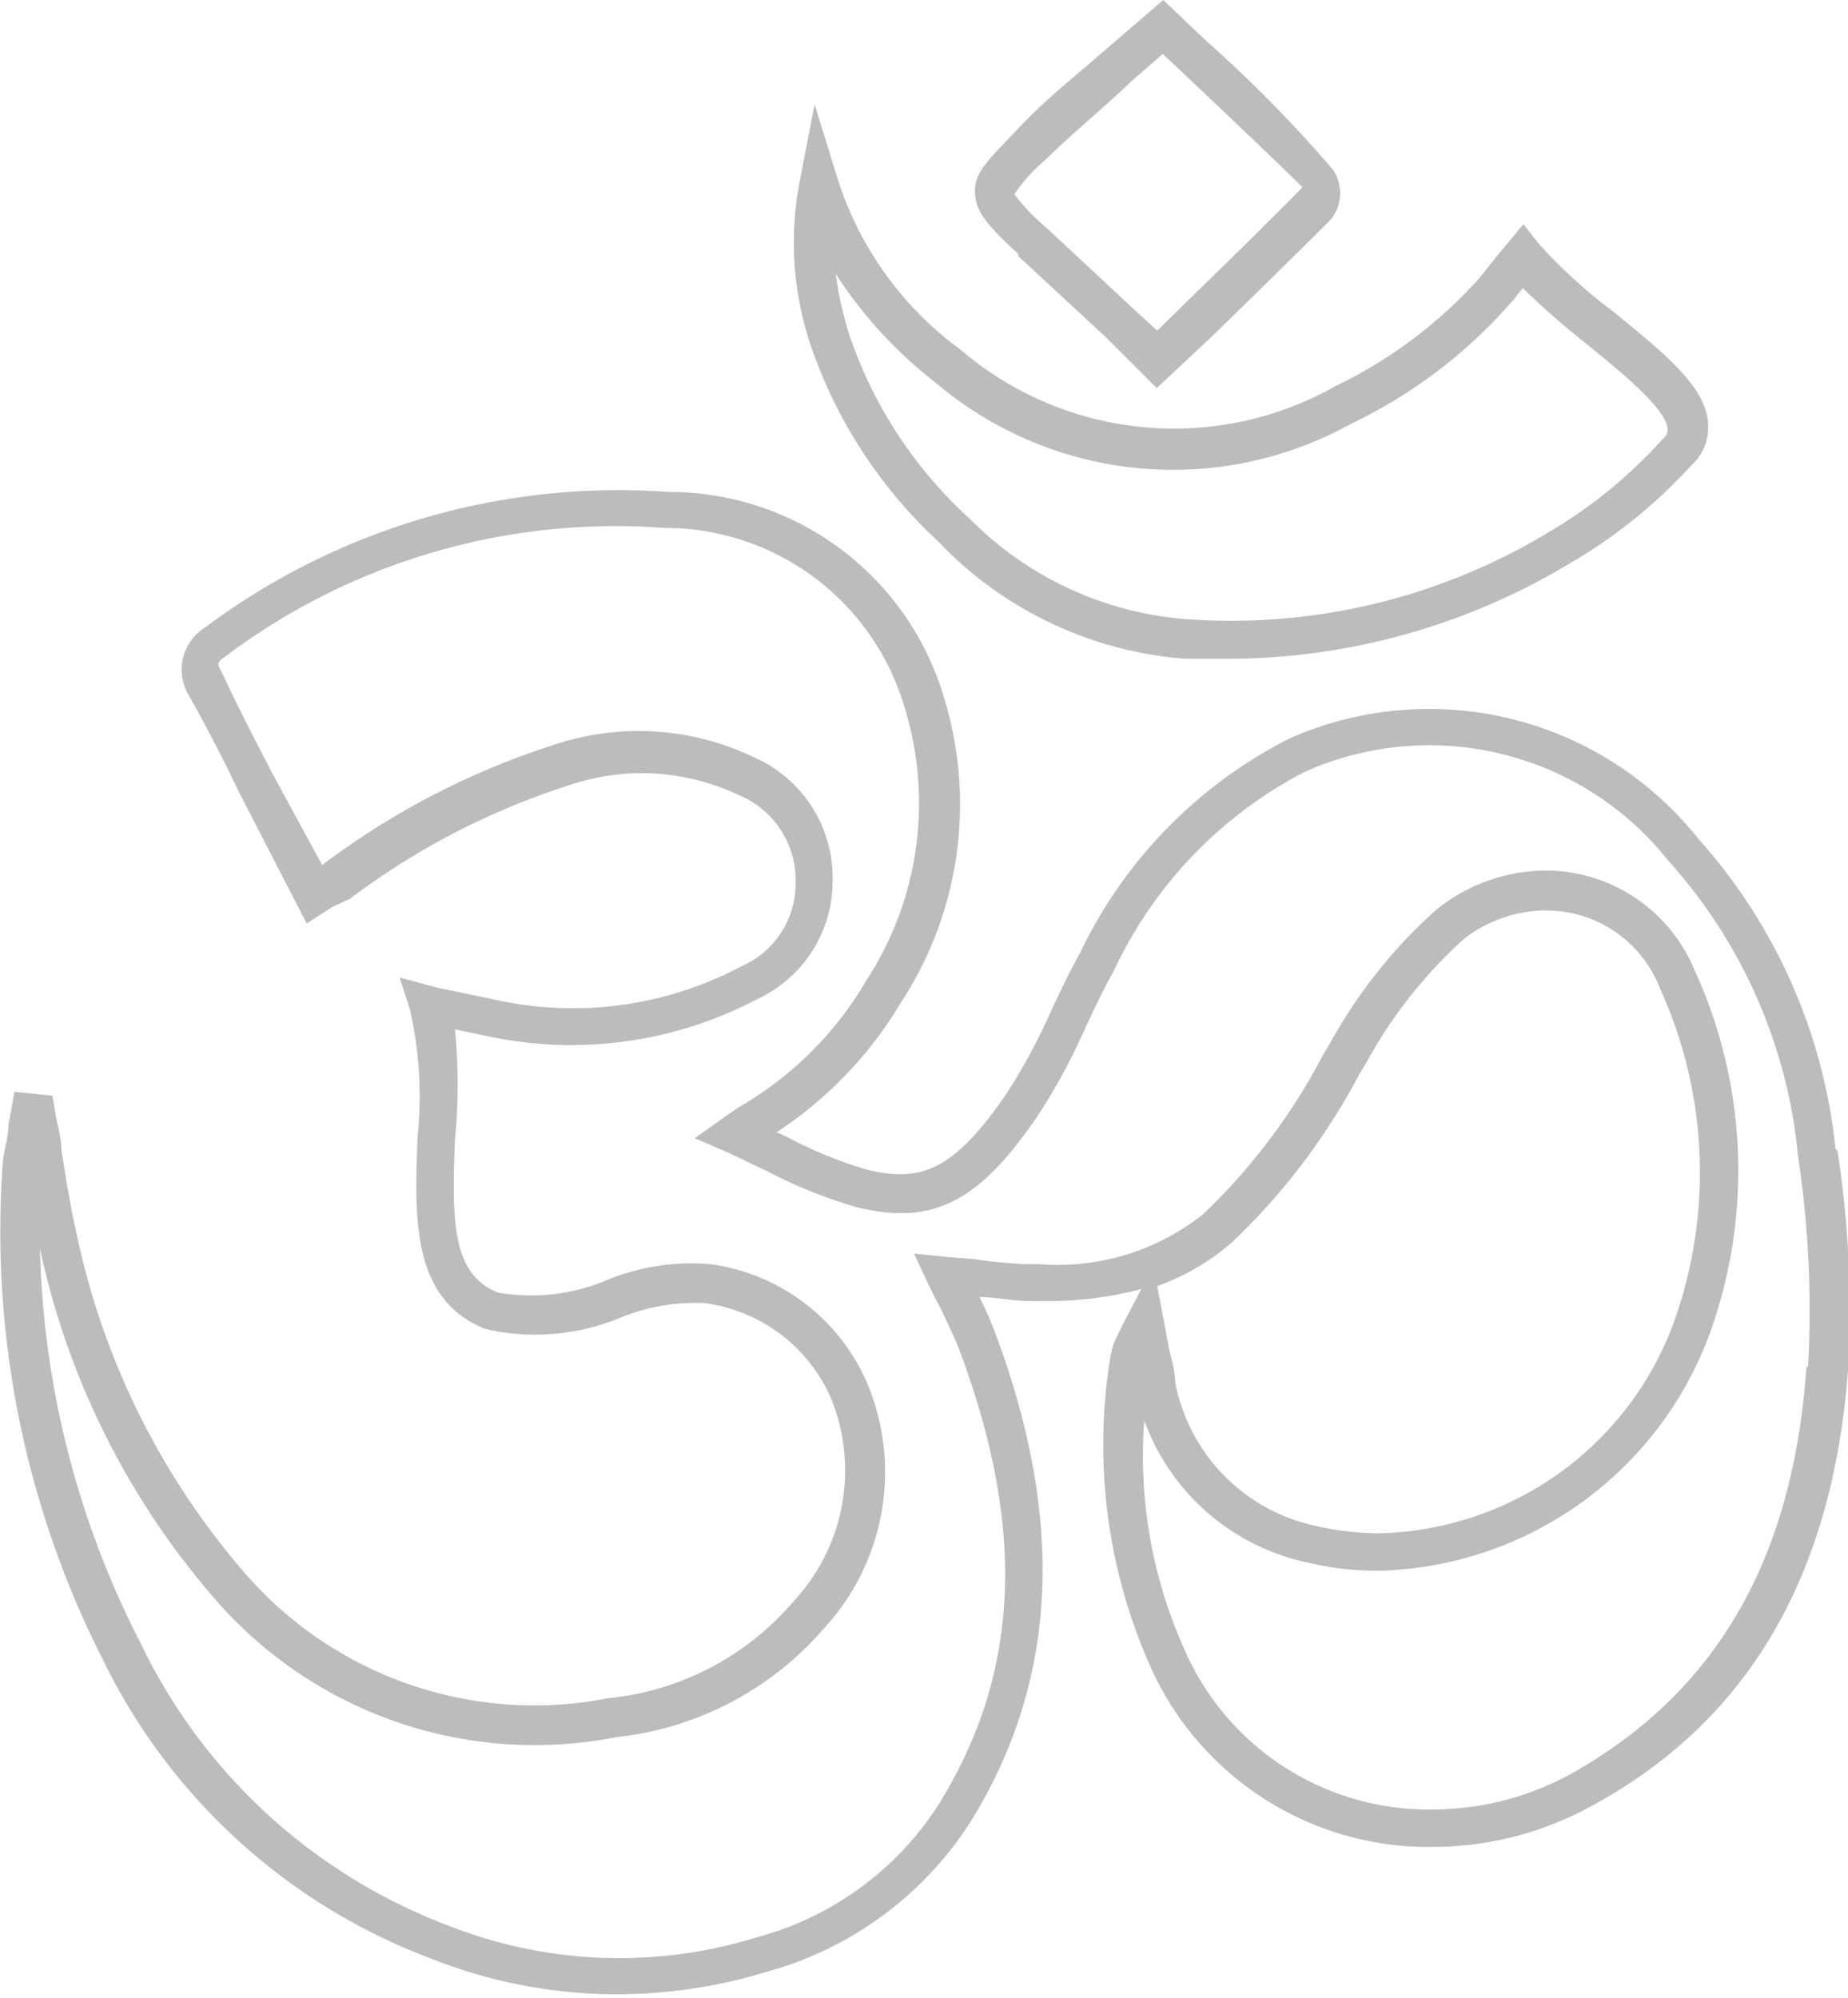 <svg xmlns="http://www.w3.org/2000/svg" viewBox="0 0 37 40"><defs><style>.cls-1{fill:#babcbe;}</style></defs><title>Ресурс 81</title><g id="Слой_2" data-name="Слой 2"><g id="Layer_2" data-name="Layer 2"><path class="cls-1" d="M36.75,23A11,11,0,0,0,34,16.79a6.89,6.89,0,0,0-8.19-2,9.3,9.3,0,0,0-4.19,4.3c-.21.37-.39.76-.57,1.14a12.11,12.11,0,0,1-.88,1.64c-.92,1.36-1.52,1.64-2.15,1.64a2.8,2.8,0,0,1-.66-.09,8.73,8.73,0,0,1-1.65-.68l-.16-.07a8,8,0,0,0,2.49-2.6A7.25,7.25,0,0,0,18.91,14a5.74,5.74,0,0,0-5.53-4.15,13.83,13.83,0,0,0-9.27,2.71,1,1,0,0,0-.32,1.38c.36.64.69,1.28,1,1.93l1.35,2.62.53-.34L7,18a14.73,14.73,0,0,1,4.37-2.27,4.52,4.52,0,0,1,3.4.18,1.85,1.85,0,0,1,1.16,1.78,1.81,1.81,0,0,1-1.09,1.66A7.19,7.19,0,0,1,9.84,20l-1.07-.22L8,19.57l.21.65a7.84,7.84,0,0,1,.15,2.55c-.06,1.6-.13,3.25,1.36,3.84a4.46,4.46,0,0,0,2.71-.23,3.94,3.94,0,0,1,1.67-.29A3.22,3.22,0,0,1,16.64,28a3.84,3.84,0,0,1-.75,4.06A5.59,5.59,0,0,1,12.19,34a7.67,7.67,0,0,1-7.25-2.46,15.1,15.1,0,0,1-3.4-6.81c-.13-.56-.22-1.14-.31-1.7,0-.26-.09-.53-.13-.79l-.05-.3-.76-.08-.12.66c0,.24-.08.47-.11.71a18.93,18.93,0,0,0,2,10,12,12,0,0,0,6.61,6,10.06,10.06,0,0,0,3.68.7,10.33,10.33,0,0,0,3-.45,7.06,7.06,0,0,0,4.08-3c1.74-2.81,1.91-6,.5-9.78a6.73,6.73,0,0,0-.32-.73c.32,0,.62.07.93.08h.31a7.33,7.33,0,0,0,2-.24l-.38.73-.15.31a1.44,1.44,0,0,0-.09.33,10.89,10.89,0,0,0,.84,6.27,6.1,6.1,0,0,0,5.62,3.53,6.63,6.63,0,0,0,3.23-.85C35,34.44,36.69,31.56,37,27.44a20.92,20.92,0,0,0-.21-4.4Zm-.58,4.34c-.26,3.85-1.78,6.5-4.65,8.14a5.77,5.77,0,0,1-2.84.75,5.33,5.33,0,0,1-4.91-3.08,9.46,9.46,0,0,1-.86-4.71,4.46,4.46,0,0,0,3.29,2.85,6,6,0,0,0,1.41.16,7.25,7.25,0,0,0,6.74-5.1,9.61,9.61,0,0,0-.42-6.92,3.23,3.23,0,0,0-3-2,3.52,3.52,0,0,0-2.18.79,10.14,10.14,0,0,0-2.11,2.65l-.16.27a12.23,12.23,0,0,1-2.39,3.17,4.68,4.68,0,0,1-3.3,1h-.29a10,10,0,0,1-1-.1L19,25.17l-.7-.07.3.64c.08.16.15.31.23.45.14.3.28.58.39.87,1.33,3.57,1.2,6.46-.44,9.09a6.24,6.24,0,0,1-3.63,2.64,9.31,9.31,0,0,1-6.16-.23,11.24,11.24,0,0,1-6.17-5.65A18.2,18.2,0,0,1,.8,25a15.71,15.71,0,0,0,3.55,7.07,8.47,8.47,0,0,0,8,2.71A6.38,6.38,0,0,0,16.5,32.6a4.61,4.61,0,0,0,.89-4.84,4,4,0,0,0-3.18-2.45,4.47,4.47,0,0,0-2.06.32,3.87,3.87,0,0,1-2.18.25c-.91-.36-.93-1.4-.86-3.07a11.48,11.48,0,0,0,0-2.2l.62.13A8,8,0,0,0,15.17,20a2.6,2.6,0,0,0,1.5-2.36,2.64,2.64,0,0,0-1.6-2.49,5.34,5.34,0,0,0-4-.23,15.58,15.58,0,0,0-4.62,2.4l-1-1.84c-.34-.66-.68-1.31-1-2-.11-.2-.12-.21.08-.35a13,13,0,0,1,8.76-2.56,5,5,0,0,1,4.82,3.59,6.5,6.5,0,0,1-.77,5.48,7,7,0,0,1-2.55,2.53l-.22.15-.66.47.65.28.78.37a9.79,9.79,0,0,0,1.81.73c1.54.38,2.47-.11,3.66-1.88a12.59,12.59,0,0,0,.93-1.73c.18-.38.35-.75.55-1.1a8.59,8.59,0,0,1,3.82-4,6.11,6.11,0,0,1,7.29,1.77A10.28,10.28,0,0,1,36,23.15a20.67,20.67,0,0,1,.2,4.23Zm-13-1.59a4.68,4.68,0,0,0,1.49-.87,13,13,0,0,0,2.55-3.36l.16-.27a9.45,9.45,0,0,1,1.94-2.45A2.68,2.68,0,0,1,31,18.23a2.44,2.44,0,0,1,2.24,1.57,8.89,8.89,0,0,1,.38,6.36,6.44,6.44,0,0,1-6,4.54,5.75,5.75,0,0,1-1.24-.14,3.64,3.64,0,0,1-2.85-2.88c0-.23-.08-.46-.13-.71Z"/><path class="cls-1" d="M18.87,10.93a7.62,7.62,0,0,0,4.86,2.26c.33,0,.66,0,1,0a13.31,13.31,0,0,0,6.65-1.88,10.31,10.31,0,0,0,2.49-2,1,1,0,0,0,.33-.78c0-.77-.91-1.48-1.91-2.3a10.14,10.14,0,0,1-1.49-1.36l-.3-.38-.54.65-.35.44a9.28,9.28,0,0,1-2.87,2.15A6.57,6.57,0,0,1,19.23,7a6.78,6.78,0,0,1-2.45-3.39l-.47-1.52L16,3.69a6.47,6.47,0,0,0,.23,3.22,9.56,9.56,0,0,0,2.63,4Zm-.14-3.27a7.35,7.35,0,0,0,8.33.82,9.92,9.92,0,0,0,3.12-2.34c.11-.11.2-.24.31-.37a16,16,0,0,0,1.28,1.12c.71.58,1.6,1.3,1.62,1.71a.24.24,0,0,1-.1.19A9.57,9.57,0,0,1,31,10.66,12.28,12.28,0,0,1,23.8,12.4a6.82,6.82,0,0,1-4.37-2A8.78,8.78,0,0,1,17,6.69a7.63,7.63,0,0,1-.27-1.21,8.78,8.78,0,0,0,2,2.18Z"/><path class="cls-1" d="M20.39,5.13l1.77,1.64,1,1,1.07-1c.82-.8,1.62-1.58,2.41-2.37a.84.84,0,0,0,.05-1C25.84,2.41,25,1.57,24.14.81L23.29,0,23,.25,22.13,1c-.62.54-1.21,1-1.77,1.6s-.85.83-.84,1.25.31.71.87,1.24Zm.53-1.92c.54-.53,1.12-1,1.73-1.58l.63-.55.32.3c.79.75,1.64,1.55,2.48,2.37-.78.79-1.57,1.56-2.38,2.35l-.53.52-.47-.43L20.94,4.55a4.08,4.08,0,0,1-.63-.66,3.17,3.17,0,0,1,.61-.68Z"/></g></g></svg>